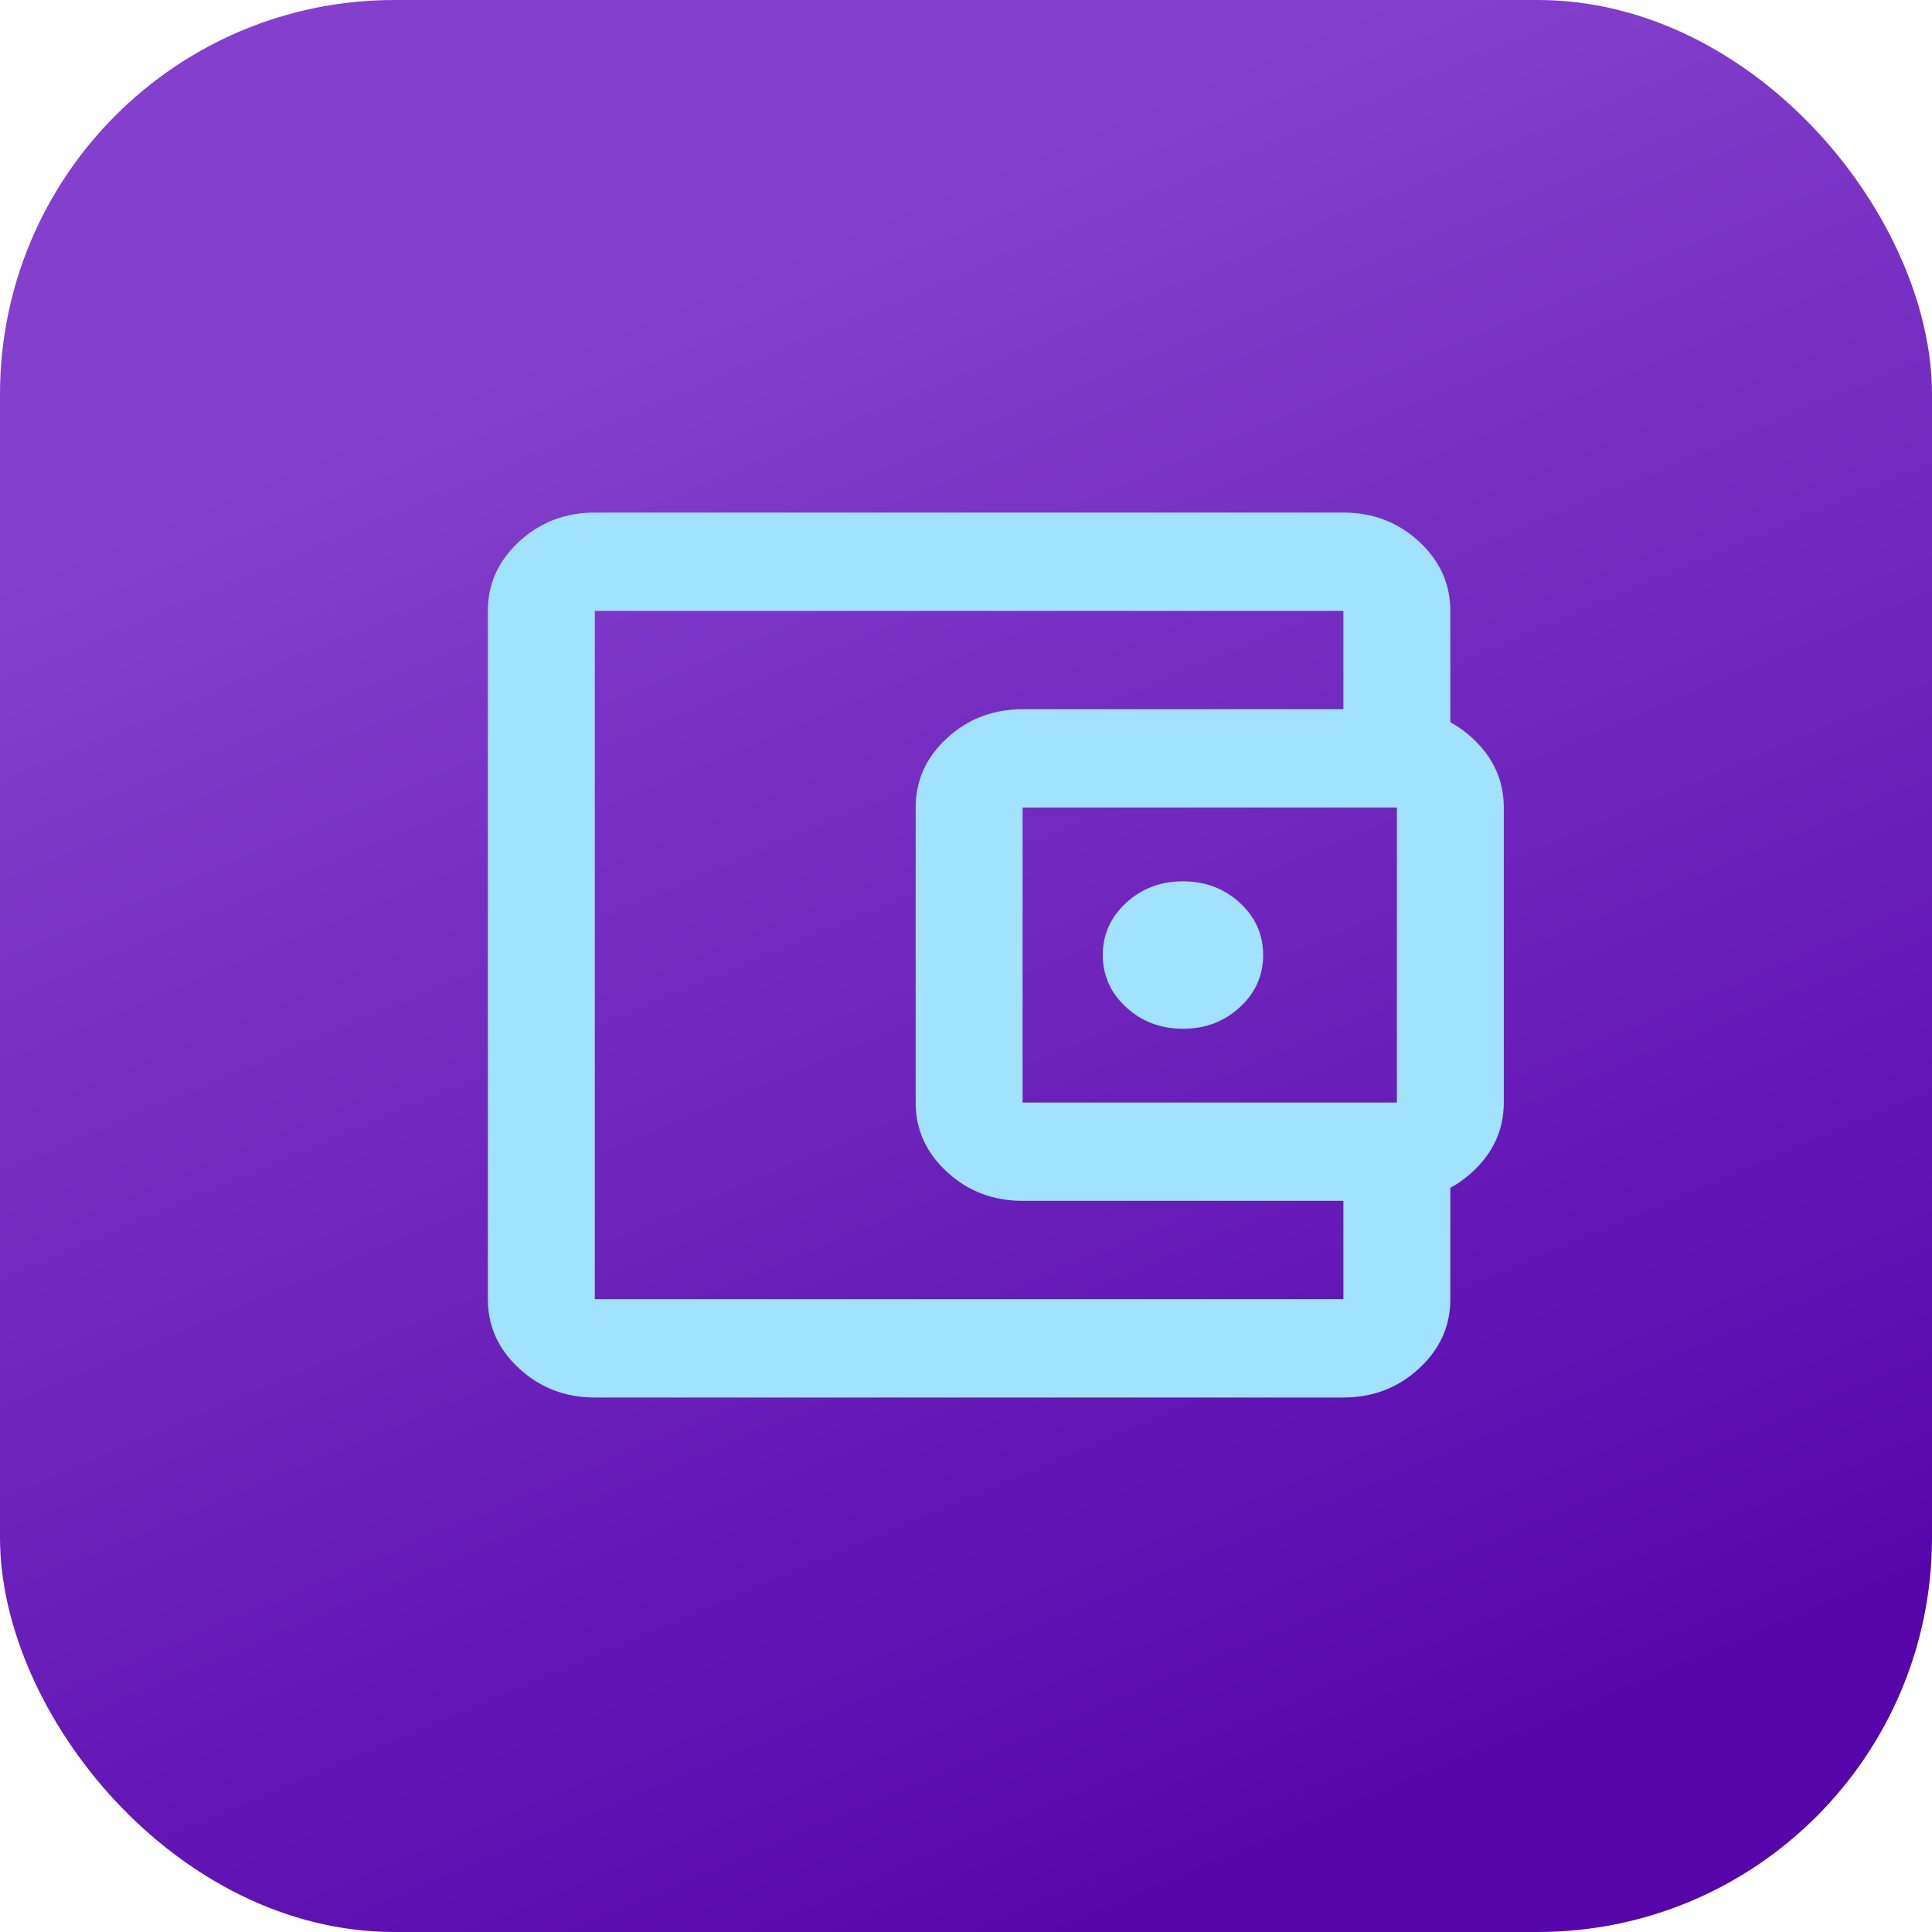 <svg width="49" height="49" viewBox="0 0 49 49" fill="none" xmlns="http://www.w3.org/2000/svg">
<rect width="49" height="49" rx="10" fill="url(#paint0_linear_396_120)"/>
<mask id="mask0_396_120" style="mask-type:alpha" maskUnits="userSpaceOnUse" x="8" y="8" width="33" height="33">
<rect x="8.305" y="8.305" width="32.547" height="32.547" fill="#D9D9D9"/>
</mask>
<g mask="url(#mask0_396_120)">
<path d="M15.086 35.444C14.34 35.444 13.701 35.2 13.17 34.711C12.639 34.223 12.373 33.636 12.373 32.95V15.494C12.373 14.808 12.639 14.221 13.17 13.732C13.701 13.244 14.34 13 15.086 13H34.072C34.817 13 35.456 13.244 35.987 13.732C36.518 14.221 36.784 14.808 36.784 15.494V18.611H34.072V15.494H15.086V32.95H34.072V29.833H36.784V32.95C36.784 33.636 36.518 34.223 35.987 34.711C35.456 35.2 34.817 35.444 34.072 35.444H15.086ZM25.935 30.456C25.189 30.456 24.55 30.212 24.019 29.724C23.488 29.235 23.223 28.648 23.223 27.963V20.481C23.223 19.796 23.488 19.208 24.019 18.72C24.55 18.232 25.189 17.988 25.935 17.988H35.428C36.173 17.988 36.812 18.232 37.343 18.72C37.874 19.208 38.14 19.796 38.14 20.481V27.963C38.14 28.648 37.874 29.235 37.343 29.724C36.812 30.212 36.173 30.456 35.428 30.456H25.935ZM35.428 27.963V20.481H25.935V27.963H35.428ZM30.003 26.092C30.568 26.092 31.048 25.91 31.444 25.547C31.84 25.183 32.037 24.741 32.037 24.222C32.037 23.702 31.84 23.261 31.444 22.897C31.048 22.534 30.568 22.352 30.003 22.352C29.438 22.352 28.958 22.534 28.562 22.897C28.167 23.261 27.969 23.702 27.969 24.222C27.969 24.741 28.167 25.183 28.562 25.547C28.958 25.91 29.438 26.092 30.003 26.092Z" fill="#A1E2FE"/>
</g>
<defs>
<linearGradient id="paint0_linear_396_120" x1="40.5" y1="43.5" x2="24" y2="4.5" gradientUnits="userSpaceOnUse">
<stop stop-color="#5706AC"/>
<stop offset="1" stop-color="#8440CC"/>
</linearGradient>
</defs>
</svg>
